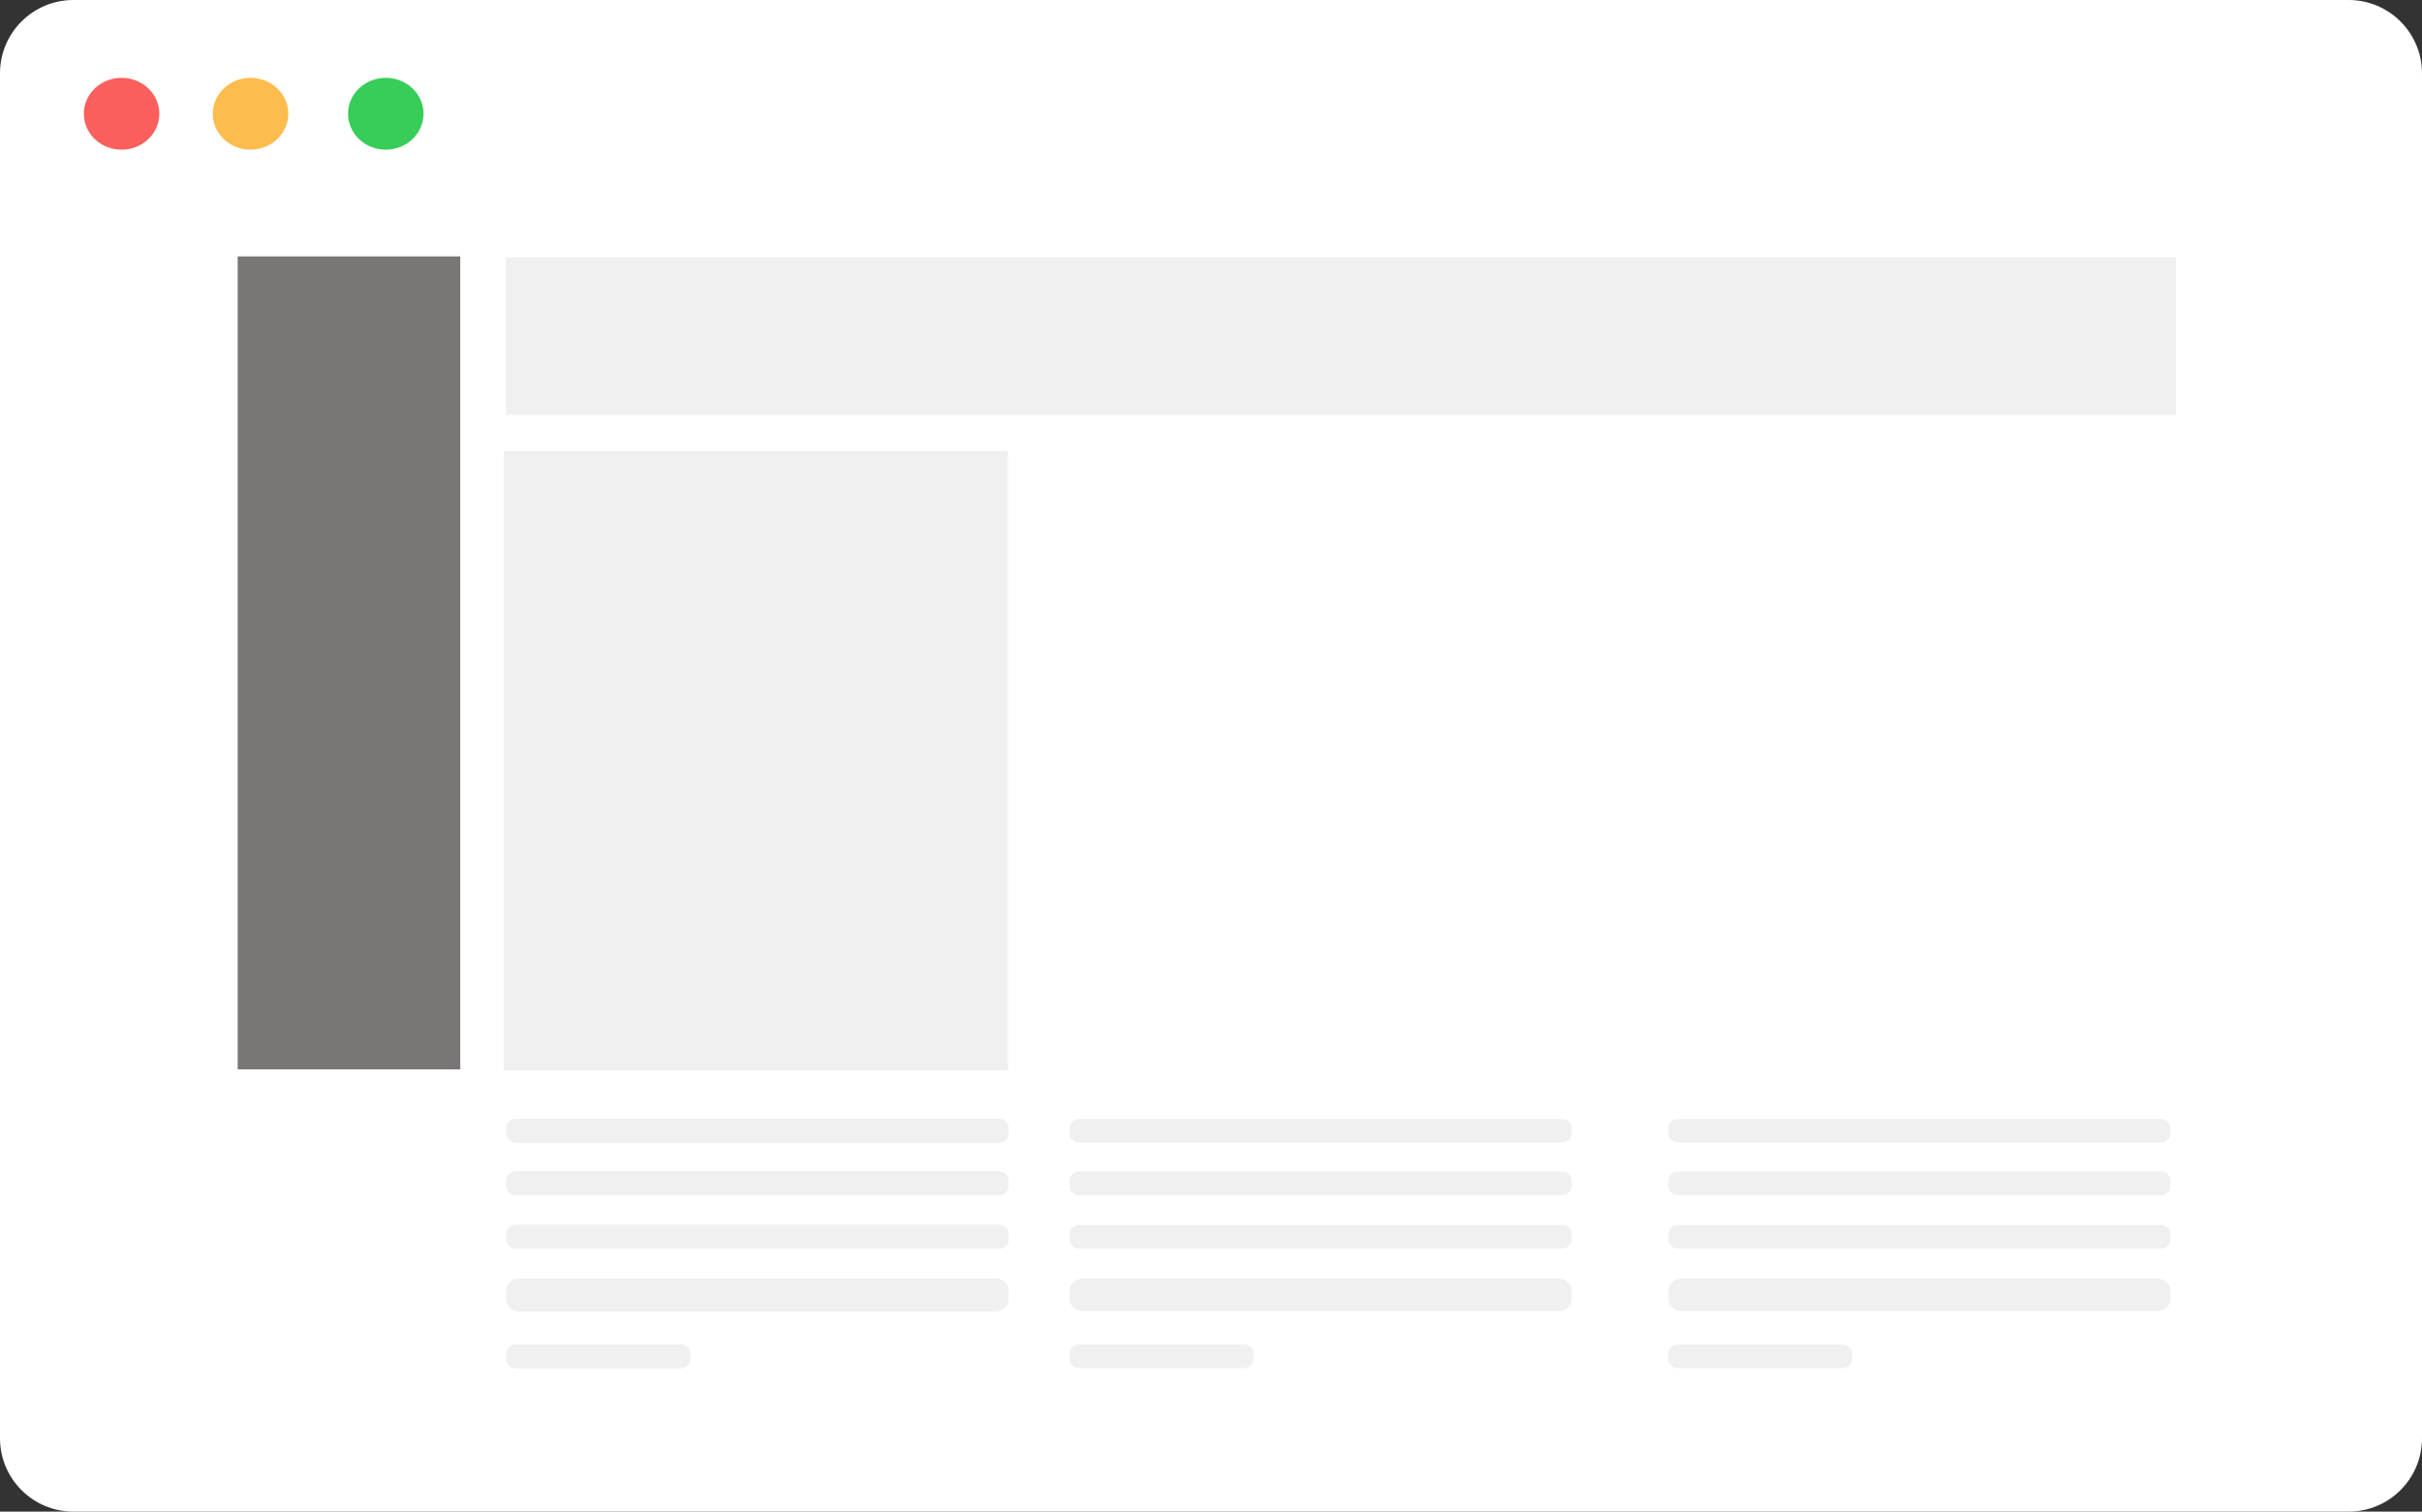<?xml version="1.0" encoding="UTF-8" standalone="no"?>
<svg
   width="165"
   height="103"
   viewBox="0 0 165 103"
   fill="none"
   version="1.1"
   id="svg942"
   sodipodi:docname="icon_grey.svg"
   inkscape:version="1.1.1 (3bf5ae0d25, 2021-09-20)"
   xmlns:inkscape="http://www.inkscape.org/namespaces/inkscape"
   xmlns:sodipodi="http://sodipodi.sourceforge.net/DTD/sodipodi-0.dtd"
   xmlns="http://www.w3.org/2000/svg"
   xmlns:svg="http://www.w3.org/2000/svg">
  <rect x="0" y="0" width="165" height="103" fill="#333333" stroke="none"/>
  <defs
     id="defs946" />
  <sodipodi:namedview
     id="namedview944"
     pagecolor="#ffffff"
     bordercolor="#666666"
     borderopacity="1.0"
     inkscape:pageshadow="2"
     inkscape:pageopacity="0.0"
     inkscape:pagecheckerboard="0"
     showgrid="false"
     inkscape:zoom="3.5"
     inkscape:cx="44.714286"
     inkscape:cy="24.142857"
     inkscape:window-width="1920"
     inkscape:window-height="1017"
     inkscape:window-x="-8"
     inkscape:window-y="-8"
     inkscape:window-maximized="1"
     inkscape:current-layer="svg942" />
  <path
     d="M160 0H5C2.239 0 0 2.239 0 5V98C0 100.761 2.239 103 5 103H160C162.761 103 165 100.761 165 98V5C165 2.239 162.761 0 160 0Z"
     fill="white"
     id="path886" />
  <path
     d="M8.282 5.303C8.791 5.303 9.288 5.446 9.711 5.715C10.134 5.984 10.463 6.367 10.658 6.814C10.853 7.261 10.904 7.753 10.804 8.228C10.705 8.703 10.46 9.139 10.101 9.481C9.741 9.823 9.283 10.056 8.784 10.151C8.285 10.245 7.768 10.197 7.298 10.012C6.828 9.826 6.427 9.513 6.144 9.11C5.862 8.708 5.711 8.235 5.711 7.75C5.711 7.101 5.982 6.479 6.464 6.02C6.946 5.561 7.6 5.303 8.282 5.303Z"
     fill="#FA5F5D"
     id="path888" />
  <path
     d="M17.067 5.303C17.576 5.303 18.073 5.446 18.496 5.715C18.919 5.984 19.249 6.367 19.443 6.814C19.638 7.261 19.689 7.753 19.59 8.228C19.49 8.703 19.245 9.139 18.886 9.481C18.526 9.823 18.068 10.056 17.569 10.151C17.07 10.245 16.553 10.197 16.084 10.012C15.614 9.826 15.212 9.513 14.929 9.11C14.647 8.708 14.496 8.235 14.496 7.75C14.496 7.429 14.562 7.111 14.692 6.814C14.821 6.517 15.01 6.247 15.249 6.02C15.488 5.793 15.771 5.612 16.084 5.489C16.395 5.366 16.73 5.303 17.067 5.303Z"
     fill="#FDBC4E"
     id="path890" />
  <path
     d="M26.281 5.303C26.79 5.303 27.287 5.446 27.71 5.715C28.133 5.984 28.462 6.367 28.657 6.814C28.852 7.261 28.903 7.753 28.803 8.228C28.704 8.703 28.459 9.139 28.1 9.481C27.74 9.823 27.282 10.056 26.783 10.151C26.284 10.245 25.767 10.197 25.297 10.012C24.828 9.826 24.426 9.513 24.143 9.11C23.861 8.708 23.71 8.235 23.71 7.75C23.71 7.101 23.981 6.479 24.463 6.02C24.945 5.561 25.599 5.303 26.281 5.303Z"
     fill="#37CD58"
     id="path892" />
  <path
     d="M147.026 30.926H72.689C72.035 30.926 71.506 31.43 71.506 32.052V71.685C71.506 72.307 72.035 72.811 72.689 72.811H147.026C147.679 72.811 148.209 72.307 148.209 71.685V32.052C148.209 31.43 147.679 30.926 147.026 30.926Z"
     fill="white"
     id="path894" />
  <path
     d="M68.666 30.731H34.325V72.931H68.666V30.731Z"
     fill="#F0F0F0"
     id="path896" />
  <path
     d="M148.235 17.533H34.459V28.275H148.235V17.533Z"
     fill="#F0F0F0"
     id="path898" />
  <path
     d="M31.356 17.471H16.193V72.865H31.356V17.471Z"
     fill="#F0F0F0"
     id="path900"
     style="fill:#797676;fill-opacity:1" />
  <path
     d="M68.069 76.244H35.134C34.784 76.244 34.501 76.514 34.501 76.846V77.248C34.501 77.581 34.784 77.851 35.134 77.851H68.069C68.418 77.851 68.702 77.581 68.702 77.248V76.846C68.702 76.514 68.418 76.244 68.069 76.244Z"
     fill="#E9EDFB"
     id="path902" />
  <path
     d="M68.069 79.824H35.134C34.784 79.824 34.501 80.094 34.501 80.426V80.828C34.501 81.161 34.784 81.43 35.134 81.43H68.069C68.418 81.43 68.702 81.161 68.702 80.828V80.426C68.702 80.094 68.418 79.824 68.069 79.824Z"
     fill="#E9EDFB"
     id="path904" />
  <path
     d="M68.069 83.468H35.134C34.784 83.468 34.501 83.738 34.501 84.071V84.472C34.501 84.805 34.784 85.075 35.134 85.075H68.069C68.418 85.075 68.702 84.805 68.702 84.472V84.071C68.702 83.738 68.418 83.468 68.069 83.468Z"
     fill="#E9EDFB"
     id="path906" />
  <path
     d="M67.827 87.125H35.376C34.893 87.125 34.501 87.498 34.501 87.958V88.513C34.501 88.973 34.893 89.346 35.376 89.346H67.827C68.31 89.346 68.702 88.973 68.702 88.513V87.958C68.702 87.498 68.31 87.125 67.827 87.125Z"
     fill="#E9EDFB"
     id="path908" />
  <path
     d="M46.384 91.619H35.134C34.784 91.619 34.501 91.889 34.501 92.221V92.623C34.501 92.956 34.784 93.226 35.134 93.226H46.384C46.734 93.226 47.017 92.956 47.017 92.623V92.221C47.017 91.889 46.734 91.619 46.384 91.619Z"
     fill="#E9EDFB"
     id="path910" />
  <path
     d="M68.069 76.244H35.134C34.784 76.244 34.501 76.514 34.501 76.846V77.248C34.501 77.581 34.784 77.851 35.134 77.851H68.069C68.418 77.851 68.702 77.581 68.702 77.248V76.846C68.702 76.514 68.418 76.244 68.069 76.244Z"
     fill="#E9EDFB"
     id="path912"
     style="fill:#f0f0f0;fill-opacity:1" />
  <path
     d="M68.069 79.824H35.134C34.784 79.824 34.501 80.094 34.501 80.426V80.828C34.501 81.161 34.784 81.43 35.134 81.43H68.069C68.418 81.43 68.702 81.161 68.702 80.828V80.426C68.702 80.094 68.418 79.824 68.069 79.824Z"
     fill="#E9EDFB"
     id="path914"
     style="fill:#f0f0f0;fill-opacity:1" />
  <path
     d="M68.069 83.468H35.134C34.784 83.468 34.501 83.738 34.501 84.071V84.472C34.501 84.805 34.784 85.075 35.134 85.075H68.069C68.418 85.075 68.702 84.805 68.702 84.472V84.071C68.702 83.738 68.418 83.468 68.069 83.468Z"
     fill="#E9EDFB"
     id="path916"
     style="fill:#f0f0f0;fill-opacity:1" />
  <path
     d="M67.827 87.125H35.376C34.893 87.125 34.501 87.498 34.501 87.958V88.513C34.501 88.973 34.893 89.346 35.376 89.346H67.827C68.31 89.346 68.702 88.973 68.702 88.513V87.958C68.702 87.498 68.31 87.125 67.827 87.125Z"
     fill="#E9EDFB"
     id="path918"
     style="fill:#f0f0f0;fill-opacity:1" />
  <path
     d="M46.384 91.619H35.134C34.784 91.619 34.501 91.889 34.501 92.221V92.623C34.501 92.956 34.784 93.226 35.134 93.226H46.384C46.734 93.226 47.017 92.956 47.017 92.623V92.221C47.017 91.889 46.734 91.619 46.384 91.619Z"
     fill="#E9EDFB"
     id="path920"
     style="fill:#f0f0f0;fill-opacity:1" />
  <path
     d="M106.44 76.244H73.505C73.156 76.244 72.872 76.514 72.872 76.846V77.248C72.872 77.581 73.156 77.851 73.505 77.851H106.44C106.79 77.851 107.073 77.581 107.073 77.248V76.846C107.073 76.514 106.79 76.244 106.44 76.244Z"
     fill="#E9EDFB"
     id="path922"
     style="fill:#f0f0f0;fill-opacity:1" />
  <path
     d="M106.44 79.824H73.505C73.156 79.824 72.872 80.094 72.872 80.426V80.828C72.872 81.161 73.156 81.43 73.505 81.43H106.44C106.79 81.43 107.073 81.161 107.073 80.828V80.426C107.073 80.094 106.79 79.824 106.44 79.824Z"
     fill="#E9EDFB"
     id="path924"
     style="fill:#f0f0f0;fill-opacity:1" />
  <path
     d="M106.44 83.468H73.505C73.156 83.468 72.872 83.738 72.872 84.071V84.472C72.872 84.805 73.156 85.075 73.505 85.075H106.44C106.79 85.075 107.073 84.805 107.073 84.472V84.071C107.073 83.738 106.79 83.468 106.44 83.468Z"
     fill="#E9EDFB"
     id="path926"
     style="fill:#f0f0f0;fill-opacity:1" />
  <path
     d="M106.198 87.125H73.747C73.264 87.125 72.872 87.498 72.872 87.958V88.513C72.872 88.973 73.264 89.346 73.747 89.346H106.198C106.681 89.346 107.073 88.973 107.073 88.513V87.958C107.073 87.498 106.681 87.125 106.198 87.125Z"
     fill="#E9EDFB"
     id="path928"
     style="fill:#f0f0f0;fill-opacity:1" />
  <path
     d="M84.755 91.619H73.505C73.156 91.619 72.872 91.889 72.872 92.221V92.623C72.872 92.956 73.156 93.226 73.505 93.226H84.755C85.105 93.226 85.388 92.956 85.388 92.623V92.221C85.388 91.889 85.105 91.619 84.755 91.619Z"
     fill="#E9EDFB"
     id="path930"
     style="fill:#f0f0f0;fill-opacity:1" />
  <path
     d="M147.23 76.244H114.295C113.946 76.244 113.662 76.514 113.662 76.846V77.248C113.662 77.581 113.946 77.851 114.295 77.851H147.23C147.58 77.851 147.863 77.581 147.863 77.248V76.846C147.863 76.514 147.58 76.244 147.23 76.244Z"
     fill="#E9EDFB"
     id="path932"
     style="fill:#f0f0f0;fill-opacity:1" />
  <path
     d="M147.23 79.824H114.295C113.946 79.824 113.662 80.094 113.662 80.426V80.828C113.662 81.161 113.946 81.43 114.295 81.43H147.23C147.58 81.43 147.863 81.161 147.863 80.828V80.426C147.863 80.094 147.58 79.824 147.23 79.824Z"
     fill="#E9EDFB"
     id="path934"
     style="fill:#f0f0f0;fill-opacity:1" />
  <path
     d="M147.23 83.468H114.295C113.946 83.468 113.662 83.738 113.662 84.071V84.472C113.662 84.805 113.946 85.075 114.295 85.075H147.23C147.58 85.075 147.863 84.805 147.863 84.472V84.071C147.863 83.738 147.58 83.468 147.23 83.468Z"
     fill="#E9EDFB"
     id="path936"
     style="fill:#f0f0f0;fill-opacity:1" />
  <path
     d="M146.988 87.125H114.537C114.054 87.125 113.662 87.498 113.662 87.958V88.513C113.662 88.973 114.054 89.346 114.537 89.346H146.988C147.471 89.346 147.863 88.973 147.863 88.513V87.958C147.863 87.498 147.471 87.125 146.988 87.125Z"
     fill="#E9EDFB"
     id="path938"
     style="fill:#f0f0f0;fill-opacity:1" />
  <path
     d="M125.545 91.619H114.295C113.946 91.619 113.662 91.889 113.662 92.221V92.623C113.662 92.956 113.946 93.226 114.295 93.226H125.545C125.895 93.226 126.178 92.956 126.178 92.623V92.221C126.178 91.889 125.895 91.619 125.545 91.619Z"
     fill="#E9EDFB"
     id="path940"
     style="fill:#f0f0f0;fill-opacity:1" />
</svg>
